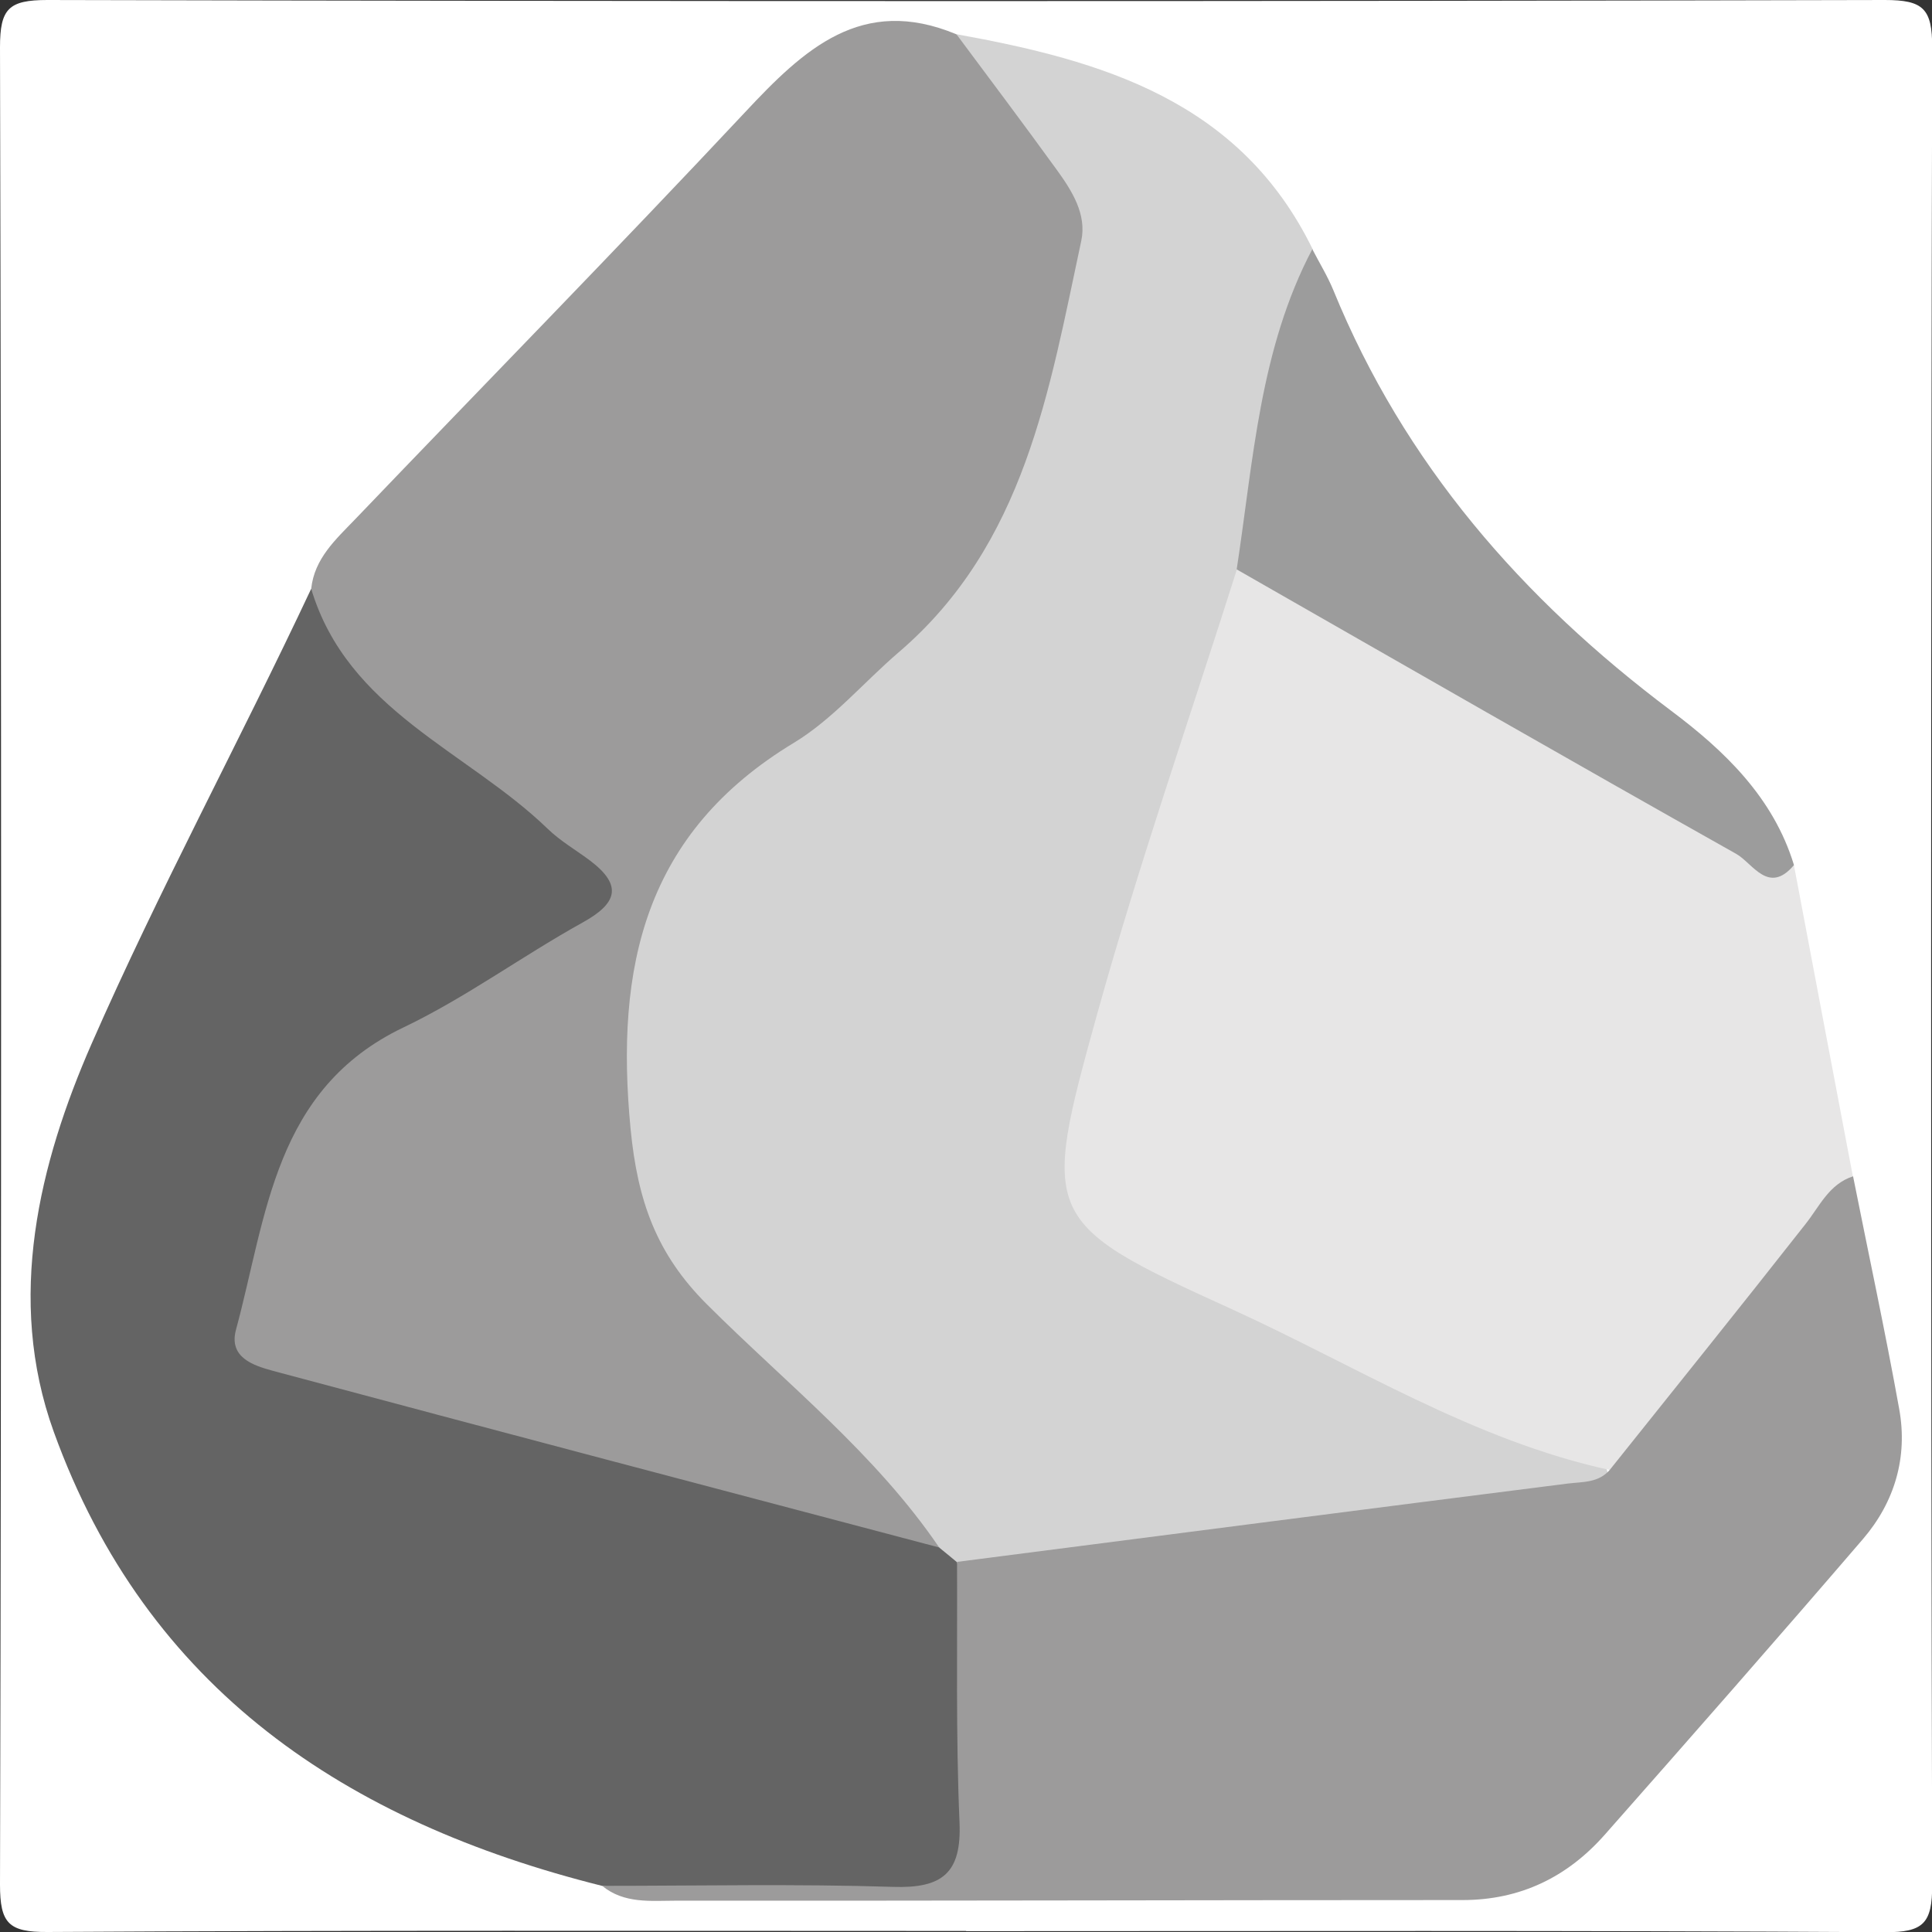 <?xml version="1.0" encoding="UTF-8"?>
<svg id="Capa_2" data-name="Capa 2" xmlns="http://www.w3.org/2000/svg" viewBox="0 0 93.75 93.75">
  <rect x="0" y="0" width="93.75" height="93.75" fill="#333333" stroke="none"/>
  <defs>
    <style>
      .cls-1 {
        fill: #d3d3d3;
      }

      .cls-1, .cls-2, .cls-3, .cls-4, .cls-5, .cls-6 {
        stroke-width: 0px;
      }

      .cls-2 {
        fill: #646464;
      }

      .cls-3 {
        fill: #e7e6e6;
      }

      .cls-4 {
        fill: #9c9c9c;
      }

      .cls-5 {
        fill: #9c9b9b;
      }

      .cls-6 {
        fill: #ffffff00;
      }
    </style>
  </defs>
  <g id="Capa_1-2" data-name="Capa 1">
    <g>
      <path class="cls-6" d="M46.88,93.7c-14.86,0-29.72-.04-44.58.05C.42,93.76,0,93.33,0,91.45c.07-29.72.07-59.44,0-89.16C0,.42.42,0,2.3,0c29.72.07,59.44.07,89.16,0,1.87,0,2.3.42,2.3,2.3-.07,29.72-.07,59.44,0,89.16,0,1.87-.42,2.31-2.3,2.3-14.86-.09-29.72-.05-44.58-.05Z"/>
      <path class="cls-5" d="M15.1,28.58c.15-1.48,1.2-2.41,2.14-3.39,6.3-6.58,12.68-13.09,18.91-19.74,2.85-3.05,5.66-5.7,10.25-3.79,5.49,3.14,7.24,8.49,6.24,14.46-1.83,10.95-9.37,17.53-17.14,23.97-2.8,2.32-3.91,4.77-3.83,8.31.28,12.63-1.25,9.32,7.69,18.44,1.57,1.6,3.21,3.13,4.73,4.77.9.97,2.14,1.82,1.74,3.47-1.53,1.16-3.14.5-4.66.09-8.67-2.36-17.34-4.73-26.01-7.09-4.49-1.22-4.65-2.15-3.97-6.74,1.04-7.09,5.45-11.08,11.33-14.32,6.49-3.57,6.36-3.76.47-8.38-1.86-1.46-3.74-2.91-5.52-4.49-1.68-1.5-2.67-3.25-2.36-5.58Z"/>
      <path class="cls-1" d="M45.58,75.1c-3.1-4.56-7.42-7.96-11.27-11.8-2.46-2.45-3.37-5.03-3.71-8.51-.76-7.88.68-14.37,7.93-18.75,1.88-1.14,3.37-2.92,5.07-4.38,6.14-5.25,7.31-12.71,8.87-19.98.27-1.28-.45-2.42-1.19-3.44-1.6-2.21-3.24-4.39-4.87-6.58,7.09,1.28,13.77,3.23,17.29,10.44-.44,5.27-2.19,10.3-2.87,15.53-2.6,8.29-5.18,16.59-7.69,24.9-1.49,4.94-.95,6.4,3.64,8.55,6.18,2.89,12.33,5.85,18.61,8.55,1.04.45,2.54.52,2.67,2.17-2.75,2.18-6.12,1.77-9.26,2.15-7.28.87-14.52,2.12-21.87,2.45-.68-.2-1.23-.52-1.34-1.3Z"/>
      <path class="cls-2" d="M45.58,75.1c.28.23.57.46.85.7,2.34,4.62,1.17,9.47.87,14.25-.08,1.31-1.13,1.82-2.43,1.77-5.22-.19-10.45.38-15.66-.31-12.38-3.1-22.08-9.52-26.6-22.03-2.34-6.47-.69-13.06,1.83-18.82,3.27-7.46,7.18-14.68,10.66-22.09,1.77,5.91,7.56,7.86,11.48,11.65.62.6,1.39,1.04,2.08,1.56,1.58,1.21,1.26,2.07-.38,2.98-2.94,1.63-5.68,3.65-8.69,5.09-6.29,3-6.64,9.14-8.14,14.68-.36,1.34.85,1.73,1.76,1.98,10.78,2.89,21.57,5.73,32.36,8.58Z"/>
      <path class="cls-3" d="M78.11,71.33c-6.63-1.44-12.35-5.08-18.42-7.84-9.14-4.15-9.18-4.44-6.46-14.25,2.02-7.27,4.51-14.41,6.79-21.61,1.67-.86,2.84.33,4.09,1.05,7.68,4.37,15.15,9.11,22.94,13.3.95,5.03,1.9,10.06,2.86,15.1-2.59,4.99-6.58,8.94-9.86,13.42-.44.6-1.11.98-1.94.83Z"/>
      <path class="cls-5" d="M78.11,71.33c3.17-3.97,6.36-7.93,9.5-11.93.69-.87,1.14-1.94,2.31-2.32.75,3.77,1.56,7.52,2.24,11.3.42,2.33-.22,4.5-1.75,6.29-4.14,4.82-8.33,9.59-12.54,14.36-1.82,2.06-4.1,3.17-6.9,3.17-12.72,0-25.44.04-38.16.03-1.22,0-2.52.16-3.59-.72,4.7,0,9.41-.1,14.11.05,2.39.08,3.34-.66,3.23-3.14-.18-4.21-.1-8.42-.12-12.63,9.88-1.27,19.75-2.55,29.63-3.8.74-.09,1.49-.03,2.04-.66Z"/>
      <path class="cls-4" d="M87.05,41.98c-1.23,1.46-2-.09-2.79-.54-8.11-4.56-16.17-9.19-24.25-13.81.81-5.28,1.11-10.68,3.67-15.54.34.66.74,1.31,1.02,1.99,3.44,8.42,9.16,14.98,16.38,20.4,2.59,1.94,4.97,4.21,5.97,7.49Z"/>
    </g>
  </g>
</svg>